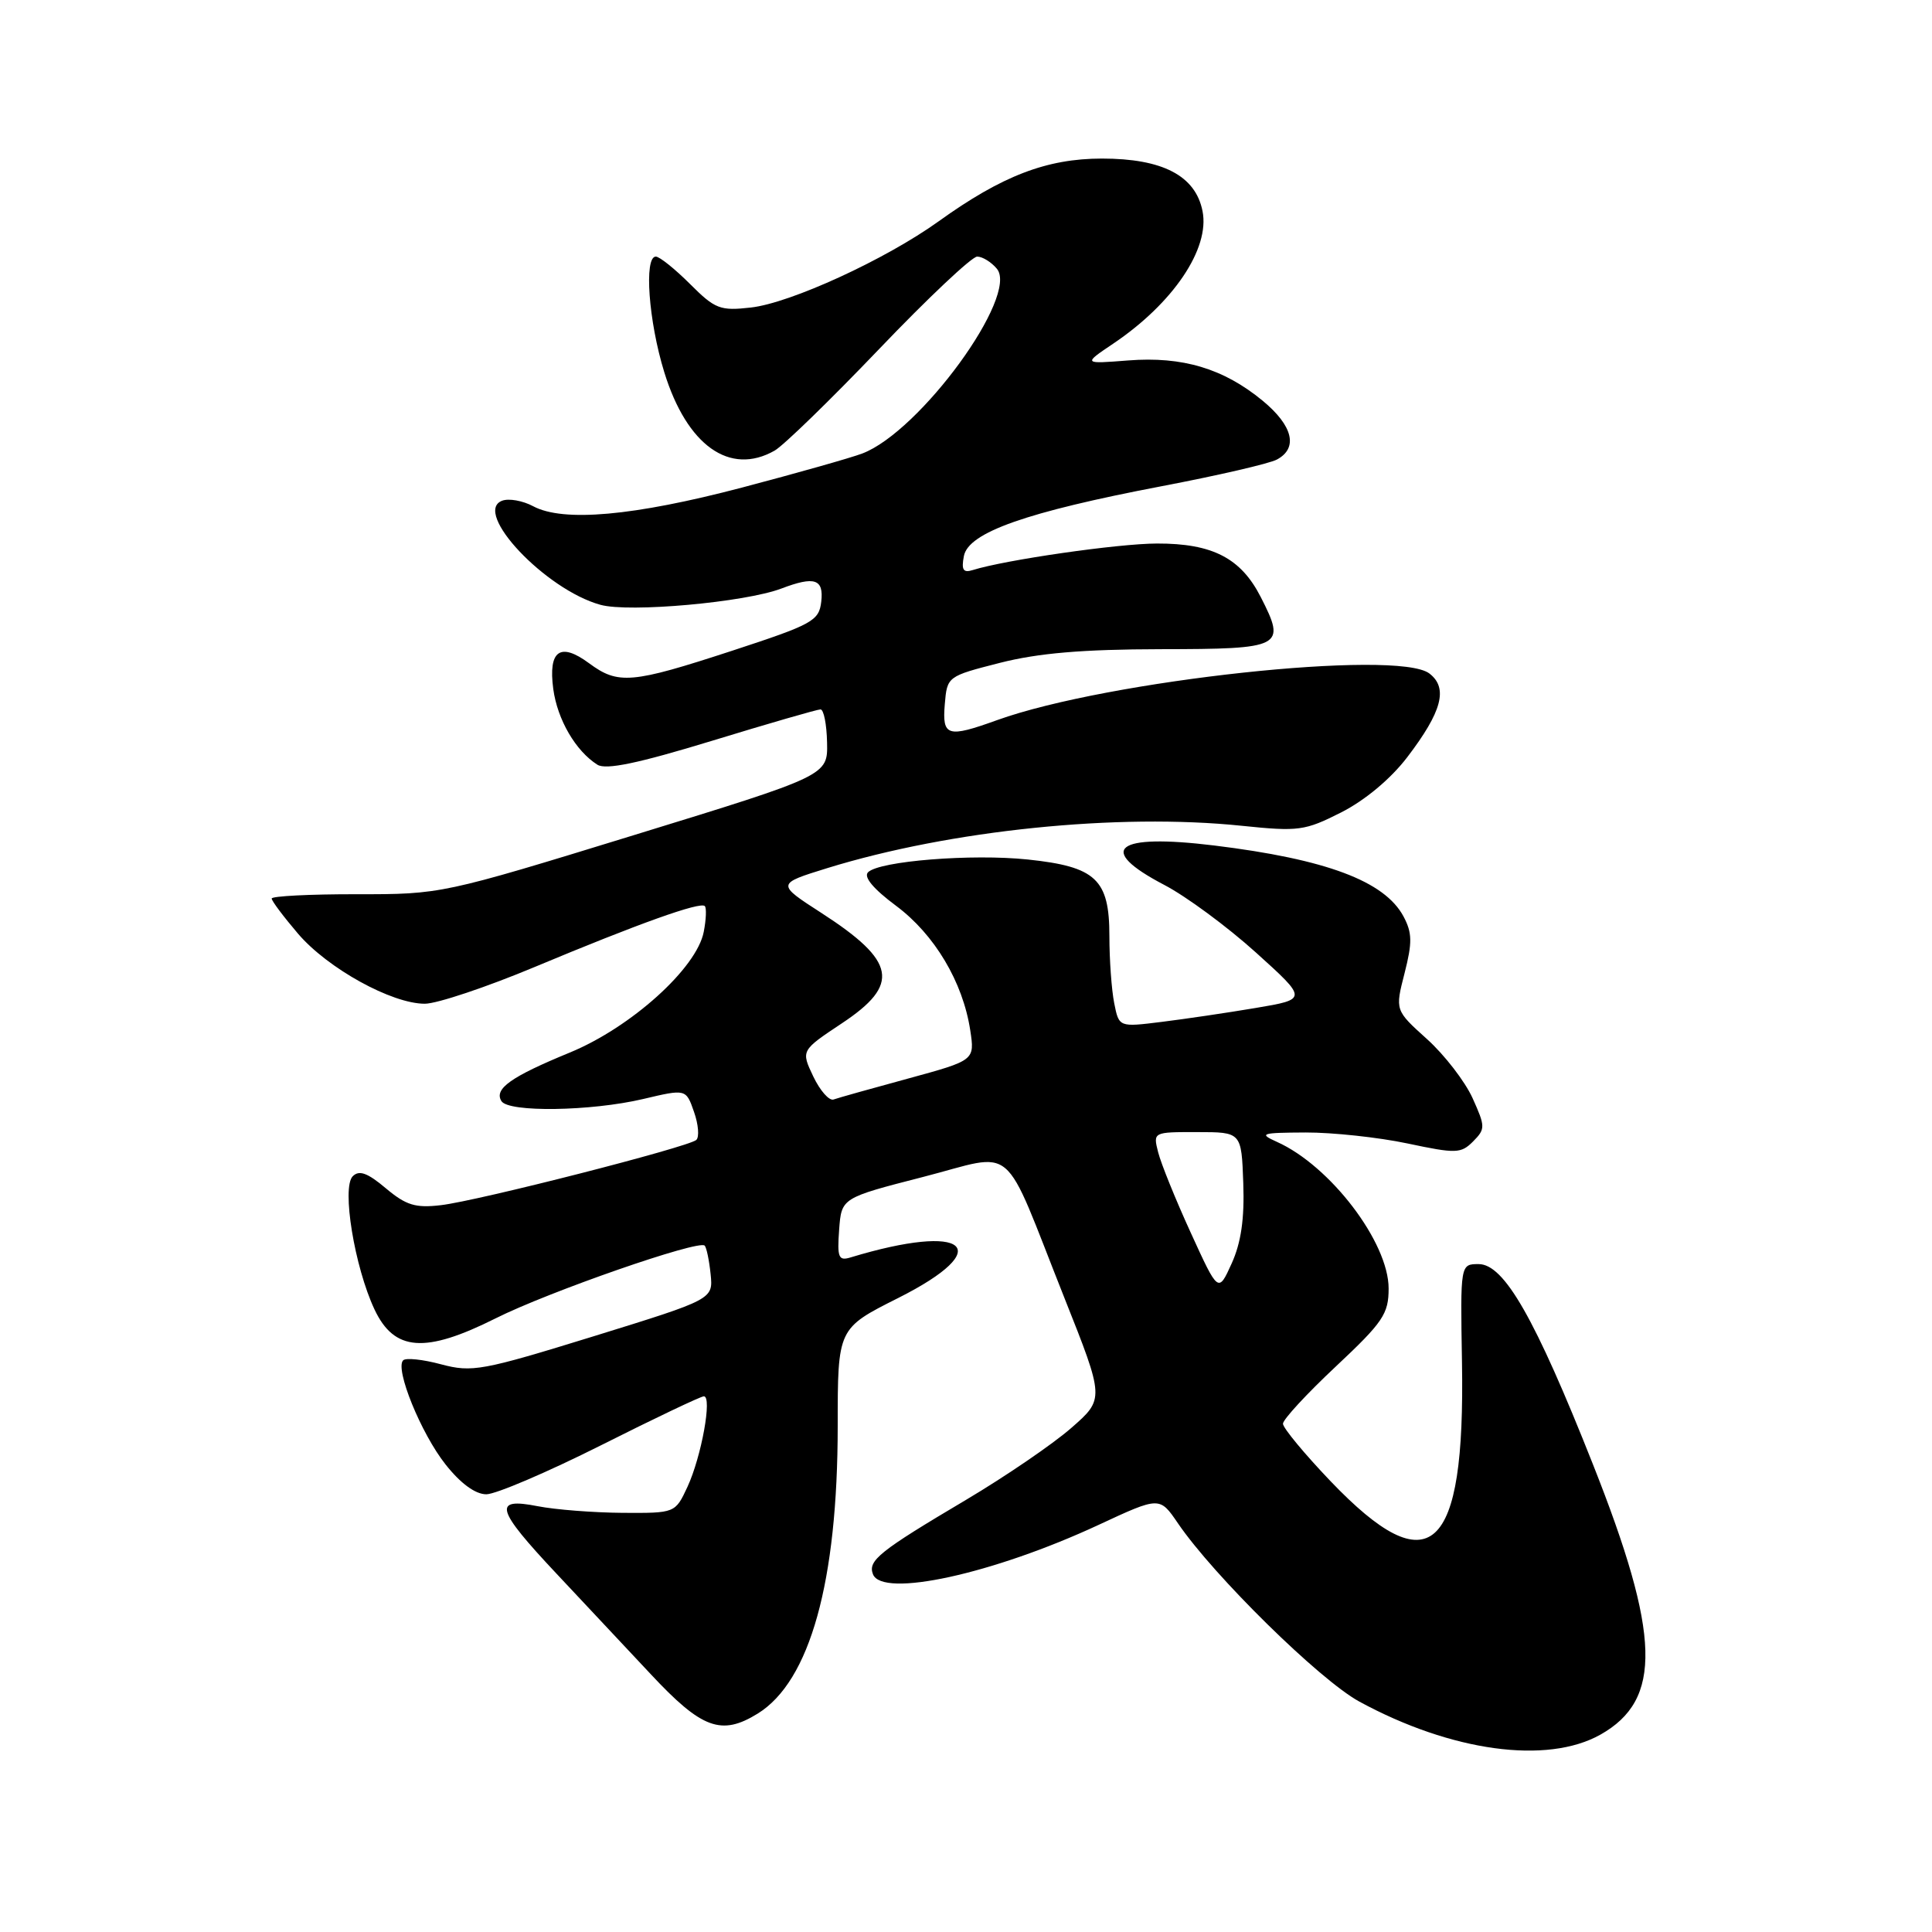 <?xml version="1.0" encoding="UTF-8" standalone="no"?>
<!DOCTYPE svg PUBLIC "-//W3C//DTD SVG 1.1//EN" "http://www.w3.org/Graphics/SVG/1.1/DTD/svg11.dtd" >
<svg xmlns="http://www.w3.org/2000/svg" xmlns:xlink="http://www.w3.org/1999/xlink" version="1.1" viewBox="0 0 256 256">
 <g >
 <path fill="currentColor"
d=" M 212.06 229.85 C 220.29 225.22 220.05 216.69 211.06 194.00 C 203.41 174.68 199.31 167.50 195.93 167.50 C 193.50 167.50 193.50 167.50 193.72 180.50 C 194.16 205.88 189.52 210.08 176.31 196.27 C 172.84 192.64 170.00 189.21 170.00 188.65 C 170.00 188.09 173.15 184.68 177.00 181.07 C 183.27 175.19 184.00 174.10 184.00 170.73 C 184.00 164.62 176.26 154.46 169.19 151.30 C 166.75 150.20 167.10 150.09 173.00 150.06 C 176.57 150.05 182.64 150.70 186.48 151.51 C 192.95 152.88 193.58 152.86 195.19 151.25 C 196.83 149.59 196.83 149.29 195.12 145.50 C 194.12 143.30 191.41 139.78 189.08 137.68 C 184.85 133.87 184.85 133.87 186.11 128.96 C 187.15 124.88 187.13 123.61 185.97 121.43 C 183.46 116.75 175.73 113.85 160.87 112.03 C 147.77 110.43 145.16 112.49 154.26 117.25 C 157.16 118.76 162.62 122.79 166.40 126.20 C 173.27 132.40 173.27 132.40 166.39 133.56 C 162.60 134.20 156.97 135.03 153.89 135.41 C 148.27 136.11 148.27 136.11 147.64 132.93 C 147.29 131.18 147.00 127.18 147.00 124.03 C 147.00 116.51 145.22 114.84 136.20 113.89 C 128.76 113.11 116.51 114.09 115.02 115.58 C 114.40 116.20 115.73 117.79 118.73 120.02 C 123.83 123.82 127.58 130.11 128.56 136.50 C 129.17 140.50 129.17 140.50 120.34 142.91 C 115.48 144.23 111.03 145.48 110.45 145.69 C 109.87 145.89 108.66 144.52 107.76 142.63 C 106.13 139.20 106.13 139.20 111.56 135.59 C 119.32 130.44 118.75 127.38 108.87 120.99 C 102.87 117.12 102.87 117.12 109.62 115.03 C 125.94 109.99 148.16 107.72 164.53 109.42 C 172.08 110.20 172.89 110.09 177.73 107.64 C 180.89 106.03 184.28 103.20 186.47 100.33 C 191.08 94.29 191.91 91.16 189.40 89.24 C 185.15 86.00 146.79 90.14 132.12 95.42 C 125.53 97.80 124.83 97.58 125.19 93.31 C 125.50 89.63 125.53 89.61 132.50 87.83 C 137.58 86.54 143.42 86.04 153.78 86.02 C 169.99 86.00 170.45 85.76 167.06 79.12 C 164.42 73.94 160.65 72.00 153.30 72.02 C 148.14 72.03 133.17 74.19 128.88 75.54 C 127.63 75.93 127.37 75.51 127.72 73.68 C 128.32 70.55 135.99 67.85 153.95 64.42 C 161.34 63.01 168.21 61.43 169.20 60.89 C 172.04 59.37 171.32 56.41 167.31 53.10 C 162.13 48.83 156.68 47.20 149.50 47.76 C 143.50 48.23 143.50 48.23 147.50 45.54 C 155.46 40.18 160.34 32.94 159.34 27.97 C 158.41 23.28 154.05 21.01 146.00 21.01 C 138.69 21.02 132.77 23.29 124.37 29.33 C 117.34 34.38 104.75 40.16 99.49 40.75 C 95.42 41.21 94.75 40.95 91.43 37.63 C 89.43 35.63 87.39 34.00 86.90 34.00 C 85.31 34.00 85.94 42.59 88.02 49.32 C 91.02 59.04 96.71 63.08 102.64 59.71 C 103.81 59.05 110.04 52.99 116.49 46.25 C 122.93 39.51 128.78 34.00 129.48 34.00 C 130.18 34.00 131.36 34.73 132.09 35.61 C 135.05 39.17 121.92 57.18 114.26 60.09 C 112.77 60.66 105.59 62.69 98.30 64.61 C 83.95 68.38 74.64 69.21 70.65 67.08 C 69.27 66.34 67.41 66.01 66.53 66.35 C 62.58 67.86 72.28 78.14 79.56 80.14 C 83.37 81.20 98.74 79.81 103.55 77.98 C 107.94 76.31 109.17 76.72 108.82 79.73 C 108.52 82.27 107.69 82.73 97.00 86.23 C 83.66 90.59 81.92 90.74 78.05 87.88 C 74.22 85.05 72.63 86.19 73.31 91.29 C 73.86 95.36 76.28 99.51 79.16 101.33 C 80.29 102.04 84.55 101.15 94.34 98.16 C 101.82 95.87 108.30 94.00 108.72 94.00 C 109.15 94.00 109.54 95.97 109.59 98.38 C 109.69 102.76 109.69 102.76 84.09 110.63 C 58.56 118.48 58.47 118.50 47.25 118.49 C 41.06 118.48 36.00 118.74 36.00 119.06 C 36.00 119.38 37.58 121.48 39.50 123.73 C 43.43 128.32 51.90 133.00 56.29 133.00 C 57.89 133.00 64.44 130.81 70.85 128.13 C 84.60 122.38 92.79 119.45 93.39 120.06 C 93.63 120.30 93.57 121.84 93.25 123.47 C 92.33 128.28 83.62 136.13 75.50 139.47 C 67.69 142.68 65.44 144.28 66.44 145.90 C 67.37 147.42 78.29 147.25 85.20 145.63 C 90.90 144.28 90.90 144.28 91.96 147.33 C 92.55 149.00 92.68 150.68 92.26 151.05 C 91.18 152.00 63.34 159.12 58.43 159.69 C 55.05 160.09 53.81 159.71 51.12 157.45 C 48.69 155.40 47.59 155.01 46.74 155.86 C 45.25 157.35 46.98 167.88 49.62 173.50 C 52.24 179.07 56.31 179.38 65.67 174.69 C 72.70 171.16 92.59 164.25 93.37 165.05 C 93.62 165.30 93.97 167.00 94.16 168.83 C 94.50 172.16 94.50 172.16 78.67 177.06 C 63.87 181.63 62.56 181.87 58.45 180.78 C 56.04 180.13 53.77 179.89 53.42 180.25 C 52.30 181.37 55.79 189.95 59.04 194.05 C 61.04 196.58 62.99 198.00 64.44 198.00 C 65.69 198.00 72.52 195.08 79.61 191.52 C 86.70 187.95 92.84 185.03 93.26 185.02 C 94.40 184.99 92.95 192.99 91.10 197.00 C 89.47 200.50 89.47 200.50 82.49 200.46 C 78.64 200.43 73.59 200.04 71.25 199.58 C 65.25 198.40 65.68 199.94 73.75 208.53 C 77.46 212.48 83.07 218.46 86.22 221.83 C 92.99 229.08 95.58 230.04 100.40 227.06 C 107.33 222.78 111.00 209.58 111.00 188.95 C 111.00 176.02 111.00 176.02 119.00 172.00 C 132.17 165.38 128.13 161.93 112.69 166.62 C 111.11 167.10 110.92 166.63 111.19 162.95 C 111.50 158.73 111.50 158.73 122.28 155.96 C 134.87 152.73 132.63 150.82 141.02 171.93 C 146.36 185.36 146.36 185.36 141.93 189.23 C 139.49 191.36 133.22 195.64 128.00 198.74 C 116.51 205.55 114.98 206.78 115.67 208.59 C 116.89 211.77 131.58 208.56 145.58 202.05 C 153.66 198.29 153.66 198.29 156.08 201.84 C 160.83 208.81 174.87 222.61 180.12 225.47 C 192.29 232.09 204.97 233.83 212.06 229.85 Z  M 157.78 163.34 C 155.77 158.95 153.83 154.15 153.46 152.68 C 152.78 150.00 152.79 150.00 158.64 150.01 C 164.50 150.01 164.50 150.01 164.74 156.76 C 164.91 161.50 164.45 164.66 163.20 167.42 C 161.43 171.33 161.43 171.33 157.78 163.34 Z "/>
</g>
</svg>